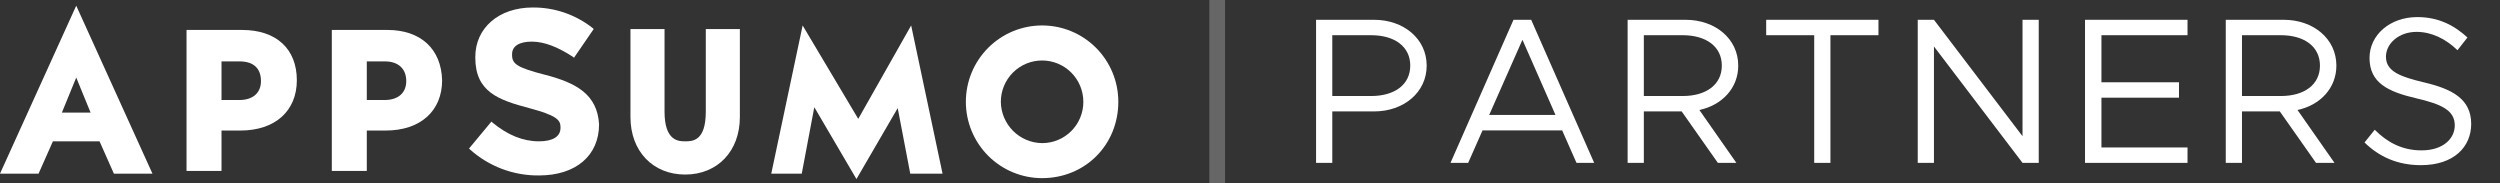 <svg width="300" height="22" viewBox="0 0 300 22" fill="none" xmlns="http://www.w3.org/2000/svg">
<rect x="0" y="0" width="300" height="22" fill="#333333" stroke="none"/>
<path d="M157.928 19.544H159.874V13.371H164.889C168.432 13.371 171.202 11.097 171.202 7.873C171.202 4.649 168.432 2.375 164.889 2.375H157.928V19.544ZM159.874 11.522V4.225H164.54C167.335 4.225 169.231 5.574 169.231 7.873C169.231 10.172 167.335 11.522 164.54 11.522H159.874Z" fill="white"/>
<path d="M189.18 19.544H191.301L183.741 2.375H181.62L174.06 19.544H176.181L177.903 15.646H187.459L189.18 19.544ZM178.701 13.796L182.693 4.774L186.66 13.796H178.701Z" fill="white"/>
<path d="M208.589 7.873C208.589 4.649 205.819 2.375 202.276 2.375H195.315V19.544H197.261V13.371H201.802L206.144 19.544H208.364L203.923 13.197C206.643 12.622 208.589 10.572 208.589 7.873ZM197.261 4.225H201.927C204.722 4.225 206.618 5.574 206.618 7.873C206.618 10.172 204.722 11.522 201.927 11.522H197.261V4.225Z" fill="white"/>
<path d="M217.706 19.544H219.652V4.225H225.415V2.375H211.942V4.225H217.706V19.544Z" fill="white"/>
<path d="M230.128 19.544H232.074V5.574L242.703 19.544H244.649V2.375H242.703V16.346L232.074 2.375H230.128V19.544Z" fill="white"/>
<path d="M262.502 4.225V2.375H250.202V19.544H262.502V17.695H252.173V11.722H261.479V9.873H252.173V4.225H262.502Z" fill="white"/>
<path d="M280.366 7.873C280.366 4.649 277.596 2.375 274.053 2.375H267.092V19.544H269.038V13.371H273.579L277.921 19.544H280.141L275.7 13.197C278.42 12.622 280.366 10.572 280.366 7.873ZM269.038 4.225H273.704C276.499 4.225 278.395 5.574 278.395 7.873C278.395 10.172 276.499 11.522 273.704 11.522H269.038V4.225Z" fill="white"/>
<path d="M290.506 19.819C294.498 19.819 296.544 17.595 296.544 14.871C296.544 11.847 294.198 10.672 290.93 9.898C288.011 9.198 286.314 8.573 286.314 6.799C286.314 5.224 287.861 3.825 289.982 3.825C291.778 3.825 293.475 4.649 294.897 6.024L296.095 4.499C294.523 3.05 292.627 2.05 290.082 2.05C286.788 2.05 284.343 4.2 284.343 6.949C284.343 9.923 286.514 10.997 289.957 11.797C292.951 12.497 294.573 13.222 294.573 15.046C294.573 16.595 293.225 18.045 290.581 18.045C288.185 18.045 286.414 17.02 284.967 15.571L283.744 17.095C285.466 18.795 287.686 19.819 290.506 19.819Z" fill="white"/>
<path opacity="0.25" d="M145.121 21.978H147.009V0H145.121V21.978Z" fill="white"/>
<path d="M84.695 13.401C84.695 16.958 83.08 16.958 82.219 16.958C81.466 16.958 79.744 16.958 79.744 13.401V3.485H75.655V14.048C75.655 18.144 78.345 20.946 82.219 20.946C86.094 20.946 88.784 18.143 88.784 14.048V3.485H84.695V13.401Z" fill="white"/>
<path d="M125.051 3.055C122.625 3.055 120.298 4.02 118.583 5.738C116.867 7.456 115.903 9.786 115.903 12.216C115.903 14.646 116.867 16.976 118.583 18.694C120.298 20.412 122.625 21.377 125.051 21.377C130.216 21.377 134.198 17.39 134.198 12.216C134.199 11.013 133.963 9.821 133.504 8.709C133.045 7.597 132.371 6.587 131.521 5.736C130.672 4.885 129.663 4.21 128.553 3.75C127.442 3.29 126.252 3.054 125.051 3.055V3.055ZM125.051 17.174C123.742 17.159 122.492 16.632 121.567 15.705C120.642 14.779 120.115 13.526 120.1 12.216C120.1 10.901 120.622 9.64 121.55 8.71C122.479 7.78 123.738 7.258 125.051 7.258C126.364 7.258 127.623 7.78 128.551 8.71C129.48 9.64 130.001 10.901 130.001 12.216C130.003 12.868 129.876 13.513 129.628 14.115C129.38 14.718 129.015 15.265 128.555 15.726C128.095 16.186 127.549 16.552 126.947 16.8C126.346 17.049 125.701 17.176 125.051 17.174V17.174Z" fill="white"/>
<path d="M9.147 0.683L0 20.838H4.627L6.349 16.958H11.945L13.667 20.838H18.295L9.147 0.683ZM7.426 13.509L9.148 9.306L10.87 13.509H7.426Z" fill="white"/>
<path d="M29.056 3.594H22.384V20.515H26.581V15.665H28.841C33.038 15.665 35.621 13.294 35.621 9.629C35.621 5.857 33.146 3.594 29.056 3.594ZM31.316 9.738C31.316 11.139 30.347 12.001 28.733 12.001H26.581V7.366H28.734C30.456 7.366 31.317 8.228 31.317 9.737L31.316 9.738Z" fill="white"/>
<path d="M46.49 3.594H39.818V20.515H44.015V15.665H46.276C50.472 15.665 53.055 13.294 53.055 9.629C52.948 5.857 50.472 3.594 46.49 3.594ZM48.75 9.738C48.75 11.139 47.781 12.001 46.167 12.001H44.015V7.366H46.168C47.782 7.366 48.751 8.228 48.751 9.737L48.75 9.738Z" fill="white"/>
<path d="M65.431 8.982C62.095 8.12 61.449 7.689 61.449 6.611V6.503C61.449 5.534 62.31 4.995 63.817 4.995C65.323 4.995 66.938 5.641 68.767 6.827L68.875 6.935L71.242 3.486L71.135 3.378C69.083 1.753 66.54 0.879 63.924 0.899C59.835 0.899 57.037 3.378 57.037 6.827V6.935C57.037 11.031 59.836 12.001 63.494 12.971C66.722 13.833 67.26 14.372 67.26 15.234V15.342C67.26 16.42 66.292 16.958 64.678 16.958C62.741 16.958 60.911 16.204 59.081 14.695L58.974 14.587L56.284 17.821L56.391 17.928C58.665 19.973 61.622 21.088 64.678 21.054C69.09 21.054 71.888 18.683 71.888 14.91C71.673 11.354 69.198 9.953 65.431 8.982Z" fill="white"/>
<path d="M102.774 21.485L97.716 12.863L96.21 20.838H92.551L96.317 3.055L102.989 14.264L109.339 3.055L113.105 20.838H109.231L107.725 12.97L102.774 21.485Z" fill="white"/>
</svg>

